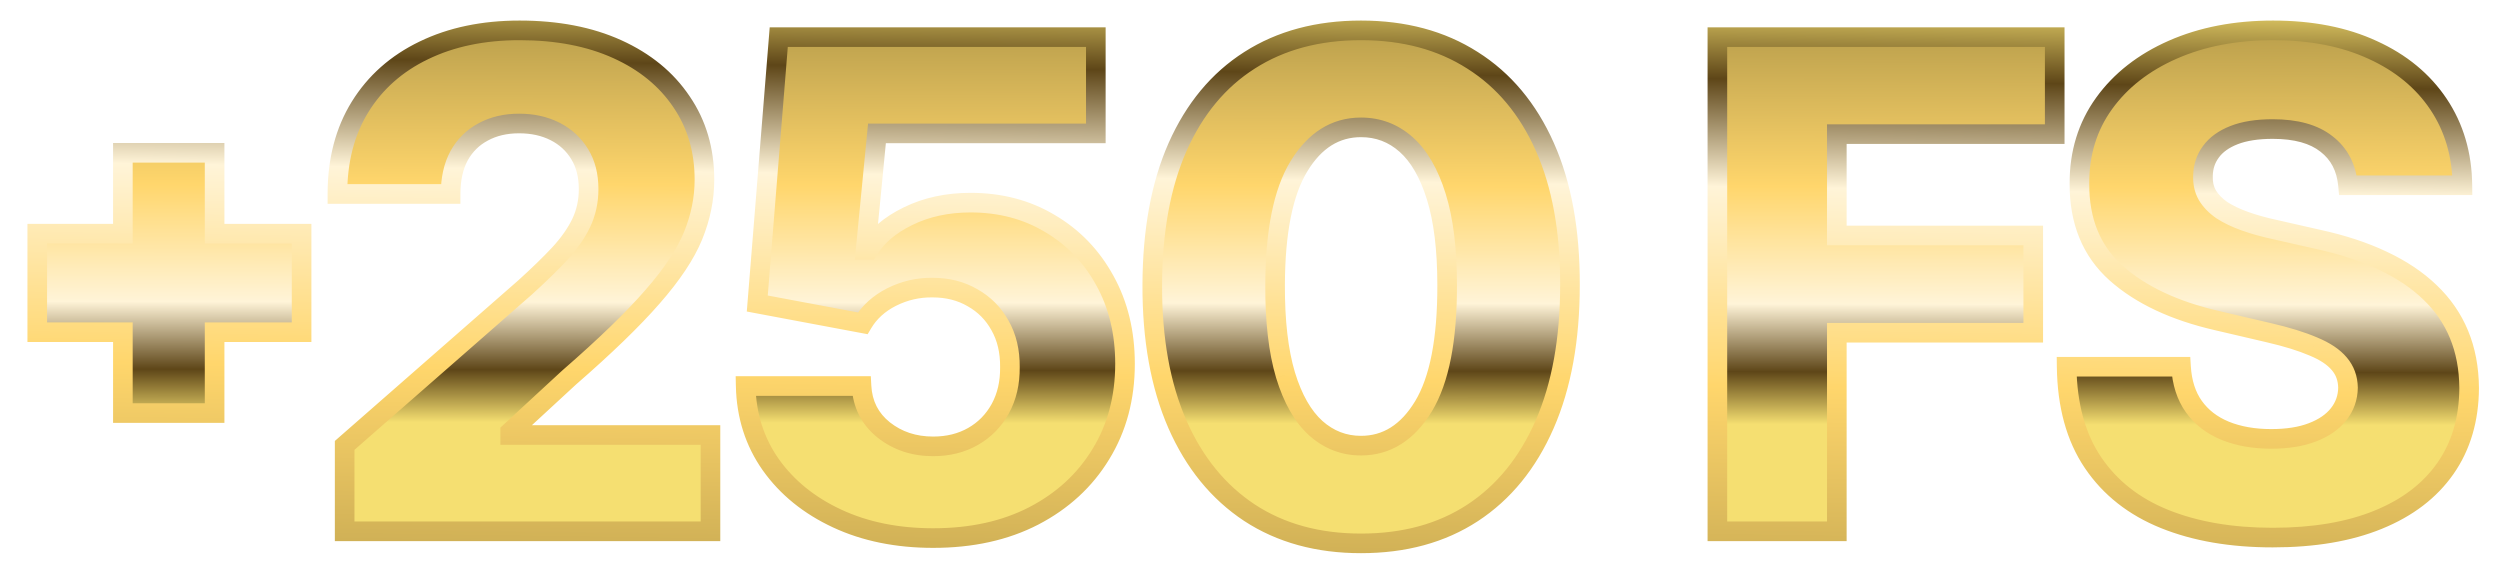 <svg width="271" height="63" viewBox="0 0 271 63" fill="none" xmlns="http://www.w3.org/2000/svg">
<g filter="url(#filter0_d_54_10894)">
<path d="M4.039 34.31V23.63H13.32V14.864H23.264V23.63H32.692V34.31H23.264V43.076H13.32V34.31H4.039ZM37.361 55.892V46.58L56.9 29.474C58.365 28.148 59.612 26.936 60.641 25.838C61.67 24.722 62.454 23.605 62.995 22.489C63.535 21.356 63.806 20.127 63.806 18.801C63.806 17.319 63.483 16.055 62.838 15.008C62.193 13.945 61.303 13.125 60.17 12.55C59.036 11.974 57.737 11.687 56.273 11.687C54.79 11.687 53.491 11.992 52.375 12.602C51.259 13.195 50.387 14.058 49.759 15.192C49.149 16.325 48.844 17.703 48.844 19.325H36.576C36.576 15.68 37.396 12.532 39.035 9.882C40.674 7.231 42.976 5.191 45.94 3.761C48.922 2.314 52.384 1.59 56.325 1.59C60.388 1.59 63.919 2.27 66.918 3.63C69.918 4.99 72.237 6.891 73.876 9.332C75.533 11.756 76.361 14.573 76.361 17.781C76.361 19.822 75.951 21.844 75.132 23.85C74.312 25.855 72.839 28.07 70.711 30.494C68.601 32.917 65.602 35.821 61.713 39.204L55.305 45.115V45.456H77.015V55.892H37.361ZM101.157 56.625C97.251 56.625 93.781 55.918 90.746 54.506C87.712 53.093 85.314 51.149 83.553 48.673C81.809 46.197 80.903 43.354 80.833 40.146H93.388C93.493 42.116 94.295 43.703 95.795 44.906C97.294 46.092 99.082 46.685 101.157 46.685C102.779 46.685 104.217 46.327 105.473 45.612C106.728 44.898 107.714 43.895 108.429 42.604C109.144 41.297 109.492 39.797 109.475 38.105C109.492 36.379 109.135 34.871 108.402 33.58C107.687 32.29 106.694 31.287 105.421 30.572C104.165 29.84 102.718 29.474 101.078 29.474C99.526 29.456 98.053 29.796 96.658 30.494C95.28 31.191 94.234 32.142 93.519 33.345L82.088 31.2L84.416 2.322H118.787V12.759H95.062L93.833 25.393H94.147C95.036 23.911 96.466 22.69 98.437 21.731C100.425 20.754 102.683 20.266 105.211 20.266C108.42 20.266 111.28 21.016 113.791 22.516C116.319 23.998 118.307 26.056 119.755 28.689C121.219 31.322 121.952 34.339 121.952 37.739C121.952 41.419 121.08 44.679 119.336 47.522C117.61 50.364 115.186 52.596 112.064 54.218C108.96 55.822 105.325 56.625 101.157 56.625ZM147.532 57.2C142.859 57.2 138.831 56.093 135.448 53.878C132.065 51.646 129.458 48.446 127.627 44.278C125.796 40.093 124.889 35.062 124.906 29.186C124.924 23.309 125.839 18.322 127.653 14.224C129.484 10.108 132.082 6.978 135.448 4.833C138.831 2.671 142.859 1.59 147.532 1.59C152.206 1.59 156.234 2.671 159.617 4.833C163.017 6.978 165.633 10.108 167.464 14.224C169.295 18.339 170.202 23.326 170.184 29.186C170.184 35.08 169.269 40.119 167.438 44.305C165.607 48.49 163 51.69 159.617 53.904C156.251 56.102 152.223 57.2 147.532 57.2ZM147.532 46.606C150.322 46.606 152.581 45.185 154.307 42.343C156.033 39.483 156.888 35.097 156.87 29.186C156.87 25.314 156.478 22.123 155.693 19.612C154.909 17.084 153.819 15.2 152.424 13.962C151.029 12.724 149.398 12.105 147.532 12.105C144.76 12.105 142.519 13.509 140.81 16.316C139.101 19.107 138.238 23.396 138.22 29.186C138.203 33.109 138.578 36.361 139.345 38.942C140.13 41.523 141.228 43.45 142.641 44.723C144.053 45.979 145.684 46.606 147.532 46.606ZM186.164 55.892V2.322H222.732V12.838H199.112V23.823H220.404V34.365H199.112V55.892H186.164ZM254.524 18.383C254.35 16.465 253.574 14.974 252.196 13.91C250.836 12.829 248.892 12.288 246.363 12.288C244.689 12.288 243.294 12.506 242.178 12.942C241.062 13.378 240.225 13.98 239.667 14.747C239.109 15.497 238.821 16.36 238.804 17.337C238.769 18.139 238.926 18.845 239.275 19.455C239.641 20.066 240.164 20.606 240.844 21.077C241.542 21.53 242.379 21.931 243.355 22.28C244.332 22.629 245.43 22.934 246.651 23.196L251.255 24.242C253.905 24.817 256.242 25.585 258.265 26.544C260.305 27.503 262.014 28.645 263.392 29.97C264.787 31.296 265.842 32.822 266.557 34.548C267.272 36.274 267.638 38.21 267.655 40.355C267.638 43.738 266.783 46.641 265.092 49.065C263.4 51.489 260.968 53.346 257.794 54.637C254.638 55.927 250.827 56.572 246.363 56.572C241.882 56.572 237.976 55.901 234.645 54.558C231.314 53.215 228.725 51.175 226.876 48.437C225.028 45.7 224.077 42.238 224.025 38.053H236.424C236.528 39.779 236.99 41.218 237.81 42.369C238.629 43.52 239.754 44.392 241.184 44.985C242.631 45.578 244.306 45.874 246.206 45.874C247.95 45.874 249.432 45.639 250.653 45.168C251.891 44.697 252.842 44.043 253.504 43.206C254.167 42.369 254.507 41.41 254.524 40.329C254.507 39.317 254.193 38.454 253.583 37.739C252.972 37.007 252.031 36.379 250.758 35.856C249.502 35.315 247.898 34.818 245.945 34.365L240.347 33.057C235.709 31.993 232.055 30.276 229.387 27.904C226.719 25.515 225.394 22.289 225.411 18.226C225.394 14.913 226.283 12.009 228.079 9.516C229.876 7.022 232.36 5.078 235.534 3.682C238.708 2.287 242.326 1.59 246.389 1.59C250.54 1.59 254.141 2.296 257.192 3.709C260.261 5.104 262.642 7.065 264.333 9.594C266.025 12.123 266.888 15.052 266.923 18.383H254.524Z" fill="url(#paint0_linear_54_10894)"/>
<path d="M4.039 34.31H2.975V35.373H4.039V34.31ZM4.039 23.63V22.567H2.975V23.63H4.039ZM13.32 23.63V24.693H14.383V23.63H13.32ZM13.32 14.864V13.801H12.257V14.864H13.32ZM23.264 14.864H24.327V13.801H23.264V14.864ZM23.264 23.63H22.2V24.693H23.264V23.63ZM32.692 23.63H33.755V22.567H32.692V23.63ZM32.692 34.31V35.373H33.755V34.31H32.692ZM23.264 34.31V33.247H22.2V34.31H23.264ZM23.264 43.076V44.139H24.327V43.076H23.264ZM13.32 43.076H12.257V44.139H13.32V43.076ZM13.32 34.31H14.383V33.247H13.32V34.31ZM5.102 34.31V23.63H2.975V34.31H5.102ZM4.039 24.693H13.32V22.567H4.039V24.693ZM14.383 23.63V14.864H12.257V23.63H14.383ZM13.32 15.928H23.264V13.801H13.32V15.928ZM22.2 14.864V23.63H24.327V14.864H22.2ZM23.264 24.693H32.692V22.567H23.264V24.693ZM31.629 23.63V34.31H33.755V23.63H31.629ZM32.692 33.247H23.264V35.373H32.692V33.247ZM22.2 34.31V43.076H24.327V34.31H22.2ZM23.264 42.013H13.32V44.139H23.264V42.013ZM14.383 43.076V34.31H12.257V43.076H14.383ZM13.32 33.247H4.039V35.373H13.32V33.247ZM37.361 55.892H36.298V56.955H37.361V55.892ZM37.361 46.58L36.661 45.78L36.298 46.098V46.58H37.361ZM56.9 29.474L57.601 30.273L57.607 30.268L57.614 30.262L56.9 29.474ZM60.641 25.838L61.417 26.564L61.422 26.558L60.641 25.838ZM62.995 22.489L63.952 22.953L63.955 22.947L62.995 22.489ZM62.838 15.008L61.929 15.56L61.933 15.567L62.838 15.008ZM60.17 12.55L59.689 13.498L59.689 13.498L60.17 12.55ZM52.375 12.602L52.874 13.541L52.885 13.535L52.375 12.602ZM49.759 15.192L48.829 14.677L48.823 14.688L49.759 15.192ZM48.844 19.325V20.388H49.907V19.325H48.844ZM36.576 19.325H35.513V20.388H36.576V19.325ZM39.035 9.882L39.939 10.441L39.939 10.441L39.035 9.882ZM45.94 3.761L46.402 4.719L46.405 4.717L45.94 3.761ZM66.918 3.63L67.358 2.662L67.358 2.662L66.918 3.63ZM73.876 9.332L72.994 9.925L72.999 9.932L73.876 9.332ZM75.132 23.85L74.148 23.448L74.148 23.448L75.132 23.85ZM70.711 30.494L69.912 29.792L69.909 29.796L70.711 30.494ZM61.713 39.204L61.015 38.402L61.004 38.412L60.992 38.422L61.713 39.204ZM55.305 45.115L54.584 44.334L54.242 44.65V45.115H55.305ZM55.305 45.456H54.242V46.519H55.305V45.456ZM77.015 45.456H78.078V44.392H77.015V45.456ZM77.015 55.892V56.955H78.078V55.892H77.015ZM38.424 55.892V46.58H36.298V55.892H38.424ZM38.061 47.38L57.601 30.273L56.2 28.674L36.661 45.78L38.061 47.38ZM57.614 30.262C59.094 28.922 60.363 27.69 61.417 26.564L59.865 25.111C58.861 26.183 57.636 27.374 56.187 28.685L57.614 30.262ZM61.422 26.558C62.507 25.382 63.357 24.181 63.952 22.953L62.038 22.026C61.552 23.03 60.833 24.061 59.859 25.117L61.422 26.558ZM63.955 22.947C64.567 21.663 64.869 20.276 64.869 18.801H62.743C62.743 19.977 62.504 21.049 62.035 22.032L63.955 22.947ZM64.869 18.801C64.869 17.163 64.511 15.696 63.743 14.45L61.933 15.567C62.455 16.413 62.743 17.475 62.743 18.801H64.869ZM63.747 14.457C62.997 13.22 61.957 12.265 60.651 11.602L59.689 13.498C60.649 13.986 61.389 14.669 61.929 15.56L63.747 14.457ZM60.651 11.602C59.347 10.94 57.879 10.623 56.273 10.623V12.75C57.596 12.75 58.725 13.009 59.689 13.498L60.651 11.602ZM56.273 10.623C54.642 10.623 53.161 10.96 51.865 11.669L52.885 13.535C53.821 13.023 54.939 12.75 56.273 12.75V10.623ZM51.876 11.663C50.574 12.355 49.554 13.368 48.829 14.677L50.689 15.707C51.22 14.748 51.944 14.035 52.874 13.541L51.876 11.663ZM48.823 14.688C48.111 16.011 47.781 17.572 47.781 19.325H49.907C49.907 17.834 50.187 16.639 50.695 15.696L48.823 14.688ZM48.844 18.261H36.576V20.388H48.844V18.261ZM37.639 19.325C37.639 15.844 38.42 12.897 39.939 10.441L38.131 9.323C36.371 12.168 35.513 15.516 35.513 19.325H37.639ZM39.939 10.441C41.466 7.972 43.609 6.066 46.402 4.719L45.478 2.803C42.342 4.316 39.883 6.49 38.131 9.323L39.939 10.441ZM46.405 4.717C49.217 3.352 52.514 2.653 56.325 2.653V0.527C52.253 0.527 48.628 1.275 45.476 2.805L46.405 4.717ZM56.325 2.653C60.271 2.653 63.646 3.314 66.479 4.598L67.358 2.662C64.192 1.226 60.505 0.527 56.325 0.527V2.653ZM66.479 4.598C69.321 5.887 71.477 7.667 72.994 9.925L74.759 8.74C72.997 6.115 70.515 4.094 67.358 2.662L66.479 4.598ZM72.999 9.932C74.523 12.163 75.298 14.766 75.298 17.781H77.424C77.424 14.379 76.543 11.35 74.754 8.733L72.999 9.932ZM75.298 17.781C75.298 19.675 74.918 21.562 74.148 23.448L76.116 24.252C76.984 22.127 77.424 19.968 77.424 17.781H75.298ZM74.148 23.448C73.389 25.304 71.996 27.418 69.912 29.792L71.51 31.195C73.681 28.721 75.236 26.406 76.116 24.252L74.148 23.448ZM69.909 29.796C67.845 32.167 64.886 35.034 61.015 38.402L62.411 40.006C66.317 36.608 69.358 33.668 71.513 31.192L69.909 29.796ZM60.992 38.422L54.584 44.334L56.026 45.897L62.434 39.985L60.992 38.422ZM54.242 45.115V45.456H56.368V45.115H54.242ZM55.305 46.519H77.015V44.392H55.305V46.519ZM75.952 45.456V55.892H78.078V45.456H75.952ZM77.015 54.829H37.361V56.955H77.015V54.829ZM90.746 54.506L90.298 55.47L90.298 55.47L90.746 54.506ZM83.553 48.673L82.684 49.285L82.687 49.289L83.553 48.673ZM80.833 40.146V39.082H79.746L79.77 40.169L80.833 40.146ZM93.388 40.146L94.45 40.089L94.396 39.082H93.388V40.146ZM95.795 44.906L95.129 45.736L95.135 45.74L95.795 44.906ZM105.473 45.612L104.947 44.689L104.947 44.689L105.473 45.612ZM108.429 42.604L109.359 43.12L109.361 43.114L108.429 42.604ZM109.475 38.105L108.412 38.095L108.412 38.105L108.412 38.116L109.475 38.105ZM108.402 33.58L107.472 34.095L107.478 34.105L108.402 33.58ZM105.421 30.572L104.885 31.49L104.892 31.495L104.9 31.499L105.421 30.572ZM101.078 29.474L101.066 30.537H101.078V29.474ZM96.658 30.494L96.182 29.543L96.178 29.545L96.658 30.494ZM93.519 33.345L93.323 34.39L94.053 34.527L94.433 33.888L93.519 33.345ZM82.088 31.2L81.029 31.114L80.952 32.068L81.892 32.245L82.088 31.2ZM84.416 2.322V1.259H83.435L83.357 2.237L84.416 2.322ZM118.787 2.322H119.85V1.259H118.787V2.322ZM118.787 12.759V13.822H119.85V12.759H118.787ZM95.062 12.759V11.696H94.098L94.004 12.656L95.062 12.759ZM93.833 25.393L92.775 25.29L92.661 26.456H93.833V25.393ZM94.147 25.393V26.456H94.749L95.058 25.94L94.147 25.393ZM98.437 21.731L98.902 22.687L98.905 22.685L98.437 21.731ZM113.791 22.516L113.246 23.428L113.253 23.433L113.791 22.516ZM119.755 28.689L118.823 29.201L118.826 29.206L119.755 28.689ZM119.336 47.522L118.43 46.966L118.427 46.97L119.336 47.522ZM112.064 54.218L112.553 55.163L112.555 55.162L112.064 54.218ZM101.157 55.562C97.38 55.562 94.067 54.879 91.195 53.542L90.298 55.47C93.494 56.958 97.121 57.688 101.157 57.688V55.562ZM91.195 53.542C88.31 52.199 86.063 50.368 84.419 48.057L82.687 49.289C84.565 51.93 87.114 53.988 90.298 55.47L91.195 53.542ZM84.422 48.061C82.808 45.768 81.961 43.133 81.896 40.123L79.77 40.169C79.844 43.575 80.811 46.626 82.684 49.285L84.422 48.061ZM80.833 41.209H93.388V39.082H80.833V41.209ZM92.327 40.202C92.447 42.466 93.387 44.337 95.129 45.735L96.46 44.077C95.203 43.069 94.539 41.767 94.45 40.089L92.327 40.202ZM95.135 45.74C96.839 47.087 98.864 47.748 101.157 47.748V45.622C99.299 45.622 97.75 45.097 96.454 44.072L95.135 45.74ZM101.157 47.748C102.94 47.748 104.564 47.353 105.999 46.536L104.947 44.689C103.87 45.301 102.617 45.622 101.157 45.622V47.748ZM105.999 46.536C107.428 45.723 108.551 44.577 109.359 43.12L107.499 42.089C106.876 43.213 106.029 44.072 104.947 44.689L105.999 46.536ZM109.361 43.114C110.175 41.626 110.557 39.943 110.538 38.094L108.412 38.116C108.428 39.651 108.112 40.967 107.496 42.094L109.361 43.114ZM110.538 38.116C110.557 36.233 110.166 34.534 109.327 33.055L107.478 34.105C108.103 35.207 108.428 36.525 108.412 38.095L110.538 38.116ZM109.332 33.065C108.523 31.604 107.388 30.458 105.941 29.645L104.9 31.499C105.999 32.116 106.852 32.976 107.473 34.095L109.332 33.065ZM105.956 29.654C104.518 28.815 102.881 28.41 101.078 28.41V30.537C102.554 30.537 103.812 30.864 104.885 31.49L105.956 29.654ZM101.09 28.41C99.368 28.391 97.728 28.77 96.182 29.543L97.133 31.445C98.378 30.822 99.684 30.521 101.066 30.537L101.09 28.41ZM96.178 29.545C94.639 30.324 93.434 31.407 92.605 32.802L94.433 33.888C95.034 32.876 95.921 32.058 97.138 31.442L96.178 29.545ZM93.715 32.3L82.284 30.155L81.892 32.245L93.323 34.39L93.715 32.3ZM83.148 31.285L85.476 2.408L83.357 2.237L81.029 31.114L83.148 31.285ZM84.416 3.385H118.787V1.259H84.416V3.385ZM117.724 2.322V12.759H119.85V2.322H117.724ZM118.787 11.696H95.062V13.822H118.787V11.696ZM94.004 12.656L92.775 25.29L94.891 25.496L96.12 12.862L94.004 12.656ZM93.833 26.456H94.147V24.33H93.833V26.456ZM95.058 25.94C95.817 24.676 97.067 23.58 98.902 22.687L97.971 20.775C95.865 21.8 94.256 23.145 93.235 24.846L95.058 25.94ZM98.905 22.685C100.728 21.79 102.822 21.329 105.211 21.329V19.203C102.543 19.203 100.121 19.719 97.968 20.777L98.905 22.685ZM105.211 21.329C108.247 21.329 110.915 22.037 113.246 23.428L114.336 21.603C111.644 19.995 108.593 19.203 105.211 19.203V21.329ZM113.253 23.433C115.612 24.816 117.466 26.731 118.823 29.201L120.686 28.177C119.149 25.38 117.027 23.18 114.328 21.599L113.253 23.433ZM118.826 29.206C120.192 31.661 120.889 34.496 120.889 37.739H123.015C123.015 34.181 122.247 30.983 120.684 28.172L118.826 29.206ZM120.889 37.739C120.889 41.243 120.061 44.308 118.43 46.966L120.242 48.078C122.099 45.051 123.015 41.594 123.015 37.739H120.889ZM118.427 46.97C116.808 49.636 114.533 51.737 111.574 53.275L112.555 55.162C115.838 53.456 118.411 51.092 120.245 48.074L118.427 46.97ZM111.576 53.274C108.65 54.786 105.187 55.562 101.157 55.562V57.688C105.462 57.688 109.271 56.859 112.553 55.163L111.576 53.274ZM135.448 53.878L134.862 54.766L134.865 54.768L135.448 53.878ZM127.627 44.278L126.653 44.705L126.653 44.706L127.627 44.278ZM124.906 29.186L123.843 29.183L123.843 29.183L124.906 29.186ZM127.653 14.224L126.681 13.792L126.681 13.794L127.653 14.224ZM135.448 4.833L136.019 5.73L136.02 5.729L135.448 4.833ZM159.617 4.833L159.044 5.729L159.05 5.733L159.617 4.833ZM167.464 14.224L168.435 13.792L168.435 13.792L167.464 14.224ZM170.184 29.186L169.121 29.183V29.186H170.184ZM167.438 44.305L166.464 43.879L166.464 43.879L167.438 44.305ZM159.617 53.904L160.198 54.794L160.199 54.794L159.617 53.904ZM154.307 42.343L155.216 42.895L155.217 42.892L154.307 42.343ZM156.87 29.186L155.807 29.186L155.807 29.189L156.87 29.186ZM155.693 19.612L154.678 19.927L154.679 19.929L155.693 19.612ZM152.424 13.962L153.129 13.167L153.129 13.167L152.424 13.962ZM140.81 16.316L141.716 16.872L141.718 16.869L140.81 16.316ZM138.22 29.186L139.283 29.191L139.283 29.189L138.22 29.186ZM139.345 38.942L138.326 39.245L138.328 39.252L139.345 38.942ZM142.641 44.723L141.929 45.513L141.935 45.518L142.641 44.723ZM147.532 56.137C143.033 56.137 139.214 55.073 136.03 52.989L134.865 54.768C138.447 57.112 142.685 58.263 147.532 58.263V56.137ZM136.033 52.991C132.842 50.885 130.359 47.855 128.6 43.851L126.653 44.706C128.556 49.037 131.288 52.407 134.862 54.766L136.033 52.991ZM128.601 43.852C126.843 39.835 125.952 34.958 125.969 29.189L123.843 29.183C123.825 35.166 124.748 40.351 126.653 44.705L128.601 43.852ZM125.969 29.189C125.987 23.416 126.886 18.583 128.625 14.654L126.681 13.794C124.792 18.061 123.861 23.203 123.843 29.183L125.969 29.189ZM128.624 14.656C130.382 10.706 132.852 7.749 136.019 5.73L134.876 3.937C131.313 6.208 128.586 9.511 126.681 13.792L128.624 14.656ZM136.02 5.729C139.206 3.693 143.028 2.653 147.532 2.653V0.527C142.69 0.527 138.456 1.649 134.875 3.938L136.02 5.729ZM147.532 2.653C152.037 2.653 155.859 3.693 159.044 5.729L160.189 3.938C156.609 1.649 152.375 0.527 147.532 0.527V2.653ZM159.05 5.733C162.251 7.752 164.737 10.709 166.493 14.656L168.435 13.792C166.53 9.508 163.783 6.205 160.184 3.934L159.05 5.733ZM166.493 14.656C168.247 18.6 169.138 23.43 169.121 29.183L171.248 29.189C171.265 23.223 170.343 18.079 168.435 13.792L166.493 14.656ZM169.121 29.186C169.121 34.974 168.222 39.861 166.464 43.879L168.412 44.731C170.316 40.378 171.248 35.186 171.248 29.186H169.121ZM166.464 43.879C164.705 47.9 162.223 50.928 159.035 53.015L160.199 54.794C163.777 52.452 166.509 49.08 168.412 44.731L166.464 43.879ZM159.036 53.014C155.87 55.081 152.052 56.137 147.532 56.137V58.263C152.394 58.263 156.632 57.122 160.198 54.794L159.036 53.014ZM147.532 47.67C150.77 47.67 153.34 45.983 155.216 42.895L153.398 41.791C151.821 44.387 149.874 45.543 147.532 45.543V47.67ZM155.217 42.892C157.095 39.782 157.951 35.159 157.934 29.183L155.807 29.189C155.824 35.036 154.972 39.184 153.397 41.793L155.217 42.892ZM157.934 29.186C157.934 25.253 157.536 21.945 156.708 19.295L154.679 19.929C155.42 22.302 155.807 25.376 155.807 29.186H157.934ZM156.709 19.297C155.889 16.657 154.718 14.577 153.129 13.167L151.718 14.757C152.919 15.824 153.928 17.51 154.678 19.927L156.709 19.297ZM153.129 13.167C151.54 11.756 149.658 11.042 147.532 11.042V13.168C149.138 13.168 150.518 13.692 151.718 14.757L153.129 13.167ZM147.532 11.042C144.314 11.042 141.762 12.708 139.902 15.764L141.718 16.869C143.276 14.31 145.205 13.168 147.532 13.168V11.042ZM139.903 15.761C138.041 18.801 137.175 23.328 137.157 29.183L139.283 29.189C139.301 23.464 140.161 19.412 141.716 16.872L139.903 15.761ZM137.157 29.181C137.139 33.166 137.519 36.53 138.326 39.245L140.364 38.639C139.637 36.193 139.266 33.053 139.283 29.191L137.157 29.181ZM138.328 39.252C139.147 41.944 140.325 44.067 141.929 45.513L143.353 43.933C142.132 42.833 141.113 41.102 140.362 38.633L138.328 39.252ZM141.935 45.518C143.537 46.942 145.417 47.67 147.532 47.67V45.543C145.951 45.543 144.57 45.015 143.347 43.928L141.935 45.518ZM186.164 55.892H185.101V56.955H186.164V55.892ZM186.164 2.322V1.259H185.101V2.322H186.164ZM222.732 2.322H223.795V1.259H222.732V2.322ZM222.732 12.838V13.901H223.795V12.838H222.732ZM199.112 12.838V11.774H198.048V12.838H199.112ZM199.112 23.823H198.048V24.887H199.112V23.823ZM220.404 23.823H221.467V22.76H220.404V23.823ZM220.404 34.365V35.428H221.467V34.365H220.404ZM199.112 34.365V33.302H198.048V34.365H199.112ZM199.112 55.892V56.955H200.175V55.892H199.112ZM187.227 55.892V2.322H185.101V55.892H187.227ZM186.164 3.385H222.732V1.259H186.164V3.385ZM221.668 2.322V12.838H223.795V2.322H221.668ZM222.732 11.774H199.112V13.901H222.732V11.774ZM198.048 12.838V23.823H200.175V12.838H198.048ZM199.112 24.887H220.404V22.76H199.112V24.887ZM219.34 23.823V34.365H221.467V23.823H219.34ZM220.404 33.302H199.112V35.428H220.404V33.302ZM198.048 34.365V55.892H200.175V34.365H198.048ZM199.112 54.829H186.164V56.955H199.112V54.829ZM254.524 18.383L253.466 18.479L253.553 19.446H254.524V18.383ZM252.196 13.91L251.535 14.742L251.541 14.747L251.547 14.751L252.196 13.91ZM242.178 12.942L241.791 11.952L241.791 11.952L242.178 12.942ZM239.667 14.747L240.52 15.382L240.527 15.372L239.667 14.747ZM238.804 17.337L239.866 17.383L239.867 17.369L239.867 17.355L238.804 17.337ZM239.275 19.455L238.352 19.983L238.357 19.993L238.363 20.002L239.275 19.455ZM240.844 21.077L240.239 21.951L240.252 21.96L240.265 21.968L240.844 21.077ZM243.355 22.28L243.713 21.279L243.713 21.279L243.355 22.28ZM246.651 23.196L246.887 22.159L246.874 22.156L246.651 23.196ZM251.255 24.242L251.019 25.279L251.029 25.281L251.255 24.242ZM258.265 26.544L257.809 27.505L257.812 27.506L258.265 26.544ZM263.392 29.97L262.654 30.737L262.659 30.741L263.392 29.97ZM266.557 34.548L265.574 34.955L265.574 34.955L266.557 34.548ZM267.655 40.355L268.718 40.36L268.718 40.346L267.655 40.355ZM265.092 49.065L264.22 48.457L264.22 48.457L265.092 49.065ZM257.794 54.637L257.394 53.652L257.392 53.653L257.794 54.637ZM234.645 54.558L235.042 53.572L235.042 53.572L234.645 54.558ZM224.025 38.053V36.99H222.949L222.962 38.066L224.025 38.053ZM236.424 38.053L237.485 37.989L237.424 36.99H236.424V38.053ZM237.81 42.369L236.944 42.986L236.944 42.986L237.81 42.369ZM241.184 44.985L240.777 45.967L240.781 45.968L241.184 44.985ZM250.653 45.168L250.275 44.174L250.27 44.176L250.653 45.168ZM253.504 43.206L252.671 42.546L252.671 42.546L253.504 43.206ZM254.524 40.329L255.587 40.346L255.588 40.328L255.587 40.31L254.524 40.329ZM253.583 37.739L252.766 38.42L252.774 38.429L253.583 37.739ZM250.758 35.856L250.337 36.832L250.345 36.836L250.354 36.839L250.758 35.856ZM245.945 34.365L245.703 35.4L245.704 35.401L245.945 34.365ZM240.347 33.057L240.589 32.022L240.585 32.021L240.347 33.057ZM229.387 27.904L228.678 28.696L228.681 28.699L229.387 27.904ZM225.411 18.226L226.475 18.23L226.474 18.22L225.411 18.226ZM228.079 9.516L227.217 8.894L227.217 8.894L228.079 9.516ZM235.534 3.682L235.962 4.656L235.962 4.656L235.534 3.682ZM257.192 3.709L256.746 4.673L256.752 4.676L257.192 3.709ZM264.333 9.594L265.217 9.003L265.217 9.003L264.333 9.594ZM266.923 18.383V19.446H267.997L267.986 18.372L266.923 18.383ZM255.583 18.287C255.385 16.109 254.484 14.333 252.846 13.069L251.547 14.751C252.664 15.614 253.315 16.82 253.466 18.479L255.583 18.287ZM252.858 13.078C251.241 11.792 249.026 11.225 246.363 11.225V13.351C248.757 13.351 250.432 13.865 251.535 14.742L252.858 13.078ZM246.363 11.225C244.606 11.225 243.069 11.453 241.791 11.952L242.565 13.932C243.519 13.56 244.773 13.351 246.363 13.351V11.225ZM241.791 11.952C240.535 12.442 239.513 13.152 238.807 14.122L240.527 15.372C240.937 14.808 241.589 14.314 242.565 13.932L241.791 11.952ZM238.814 14.112C238.117 15.049 237.762 16.13 237.741 17.318L239.867 17.355C239.88 16.59 240.101 15.945 240.52 15.382L238.814 14.112ZM237.742 17.29C237.699 18.264 237.89 19.174 238.352 19.983L240.198 18.928C239.962 18.515 239.839 18.014 239.866 17.383L237.742 17.29ZM238.363 20.002C238.819 20.762 239.455 21.408 240.239 21.951L241.449 20.203C240.873 19.804 240.463 19.37 240.186 18.908L238.363 20.002ZM240.265 21.968C241.046 22.476 241.961 22.911 242.998 23.281L243.713 21.279C242.796 20.952 242.037 20.584 241.423 20.186L240.265 21.968ZM242.998 23.281C244.026 23.649 245.171 23.966 246.428 24.235L246.874 22.156C245.69 21.902 244.637 21.609 243.713 21.279L242.998 23.281ZM246.415 24.232L251.019 25.279L251.49 23.205L246.887 22.159L246.415 24.232ZM251.029 25.281C253.616 25.843 255.873 26.587 257.809 27.505L258.72 25.583C256.611 24.583 254.194 23.792 251.48 23.203L251.029 25.281ZM257.812 27.506C259.766 28.424 261.374 29.505 262.655 30.737L264.129 29.204C262.654 27.786 260.844 26.581 258.717 25.582L257.812 27.506ZM262.659 30.741C263.95 31.967 264.918 33.37 265.574 34.955L267.539 34.141C266.765 32.273 265.623 30.624 264.124 29.2L262.659 30.741ZM265.574 34.955C266.23 36.538 266.576 38.335 266.592 40.364L268.718 40.346C268.7 38.085 268.313 36.011 267.539 34.141L265.574 34.955ZM266.592 40.349C266.576 43.549 265.771 46.234 264.22 48.457L265.964 49.674C267.796 47.048 268.7 43.927 268.718 40.36L266.592 40.349ZM264.22 48.457C262.664 50.687 260.408 52.426 257.394 53.652L258.194 55.621C261.527 54.266 264.137 52.291 265.964 49.674L264.22 48.457ZM257.392 53.653C254.396 54.877 250.73 55.509 246.363 55.509V57.635C250.925 57.635 254.879 56.977 258.196 55.621L257.392 53.653ZM246.363 55.509C241.985 55.509 238.22 54.853 235.042 53.572L234.247 55.544C237.731 56.949 241.778 57.635 246.363 57.635V55.509ZM235.042 53.572C231.89 52.301 229.477 50.389 227.757 47.843L225.995 49.032C227.972 51.961 230.738 54.13 234.247 55.544L235.042 53.572ZM227.757 47.843C226.052 45.317 225.138 42.073 225.088 38.04L222.962 38.066C223.016 42.404 224.003 46.082 225.995 49.032L227.757 47.843ZM224.025 39.116H236.424V36.99H224.025V39.116ZM235.362 38.117C235.476 39.998 235.985 41.64 236.944 42.986L238.676 41.752C237.995 40.797 237.58 39.561 237.485 37.989L235.362 38.117ZM236.944 42.986C237.89 44.314 239.181 45.305 240.777 45.967L241.591 44.003C240.327 43.478 239.369 42.725 238.676 41.752L236.944 42.986ZM240.781 45.968C242.381 46.624 244.196 46.937 246.206 46.937V44.811C244.415 44.811 242.882 44.531 241.587 44.001L240.781 45.968ZM246.206 46.937C248.04 46.937 249.66 46.69 251.036 46.16L250.27 44.176C249.205 44.587 247.86 44.811 246.206 44.811V46.937ZM251.031 46.161C252.405 45.639 253.53 44.886 254.338 43.866L252.671 42.546C252.153 43.2 251.377 43.755 250.275 44.174L251.031 46.161ZM254.338 43.866C255.147 42.843 255.566 41.657 255.587 40.346L253.461 40.312C253.448 41.162 253.186 41.895 252.671 42.546L254.338 43.866ZM255.587 40.31C255.566 39.072 255.174 37.966 254.391 37.049L252.774 38.429C253.212 38.942 253.448 39.562 253.461 40.347L255.587 40.31ZM254.399 37.059C253.64 36.147 252.529 35.434 251.162 34.873L250.354 36.839C251.533 37.324 252.305 37.866 252.766 38.42L254.399 37.059ZM251.178 34.879C249.844 34.305 248.174 33.791 246.185 33.329L245.704 35.401C247.621 35.846 249.16 36.325 250.337 36.832L251.178 34.879ZM246.187 33.33L240.589 32.022L240.105 34.092L245.703 35.4L246.187 33.33ZM240.585 32.021C236.064 30.984 232.591 29.329 230.094 27.109L228.681 28.699C231.52 31.222 235.353 33.002 240.109 34.093L240.585 32.021ZM230.096 27.112C227.687 24.954 226.458 22.035 226.474 18.23L224.348 18.221C224.33 22.543 225.752 26.076 228.678 28.696L230.096 27.112ZM226.474 18.22C226.458 15.113 227.288 12.434 228.942 10.137L227.217 8.894C225.279 11.585 224.33 14.712 224.348 18.232L226.474 18.22ZM228.942 10.137C230.614 7.816 232.939 5.984 235.962 4.656L235.106 2.709C231.782 4.171 229.137 6.228 227.217 8.894L228.942 10.137ZM235.962 4.656C238.98 3.329 242.449 2.653 246.389 2.653V0.527C242.204 0.527 238.436 1.246 235.106 2.709L235.962 4.656ZM246.389 2.653C250.421 2.653 253.863 3.339 256.746 4.673L257.639 2.744C254.418 1.253 250.659 0.527 246.389 0.527V2.653ZM256.752 4.676C259.662 5.999 261.88 7.838 263.45 10.185L265.217 9.003C263.404 6.293 260.861 4.209 257.632 2.741L256.752 4.676ZM263.45 10.185C265.015 12.526 265.827 15.249 265.86 18.394L267.986 18.372C267.949 14.855 267.034 11.719 265.217 9.003L263.45 10.185ZM266.923 17.32H254.524V19.446H266.923V17.32Z" fill="url(#paint1_linear_54_10894)"/>
</g>
<defs>
<filter id="filter0_d_54_10894" x="0.892" y="0.144" width="269.911" height="61.904" filterUnits="userSpaceOnUse" color-interpolation-filters="sRGB">
<feFlood flood-opacity="0" result="BackgroundImageFix"/>
<feColorMatrix in="SourceAlpha" type="matrix" values="0 0 0 0 0 0 0 0 0 0 0 0 0 0 0 0 0 0 127 0" result="hardAlpha"/>
<feOffset dy="1.701"/>
<feGaussianBlur stdDeviation="1.042"/>
<feComposite in2="hardAlpha" operator="out"/>
<feColorMatrix type="matrix" values="0 0 0 0 0.471 0 0 0 0 0.021 0 0 0 0 0.03 0 0 0 1 0"/>
<feBlend mode="normal" in2="BackgroundImageFix" result="effect1_dropShadow_54_10894"/>
<feBlend mode="normal" in="SourceGraphic" in2="effect1_dropShadow_54_10894" result="shape"/>
</filter>
<linearGradient id="paint0_linear_54_10894" x1="159.089" y1="2.15" x2="159.006" y2="56.459" gradientUnits="userSpaceOnUse">
<stop offset="0.01" stop-color="#BFA34E"/>
<stop offset="0.3" stop-color="#FFD66C"/>
<stop offset="0.535" stop-color="#FFF4D8"/>
<stop offset="0.67" stop-color="#5E4618"/>
<stop offset="0.775" stop-color="#F5DF71"/>
</linearGradient>
<linearGradient id="paint1_linear_54_10894" x1="163.985" y1="66.723" x2="165.285" y2="-23.122" gradientUnits="userSpaceOnUse">
<stop offset="0.01" stop-color="#BFA34E"/>
<stop offset="0.3" stop-color="#FFD66C"/>
<stop offset="0.54" stop-color="#FFF4D8"/>
<stop offset="0.67" stop-color="#5E4618"/>
<stop offset="0.775" stop-color="#F5DF71"/>
</linearGradient>
</defs>
</svg>
